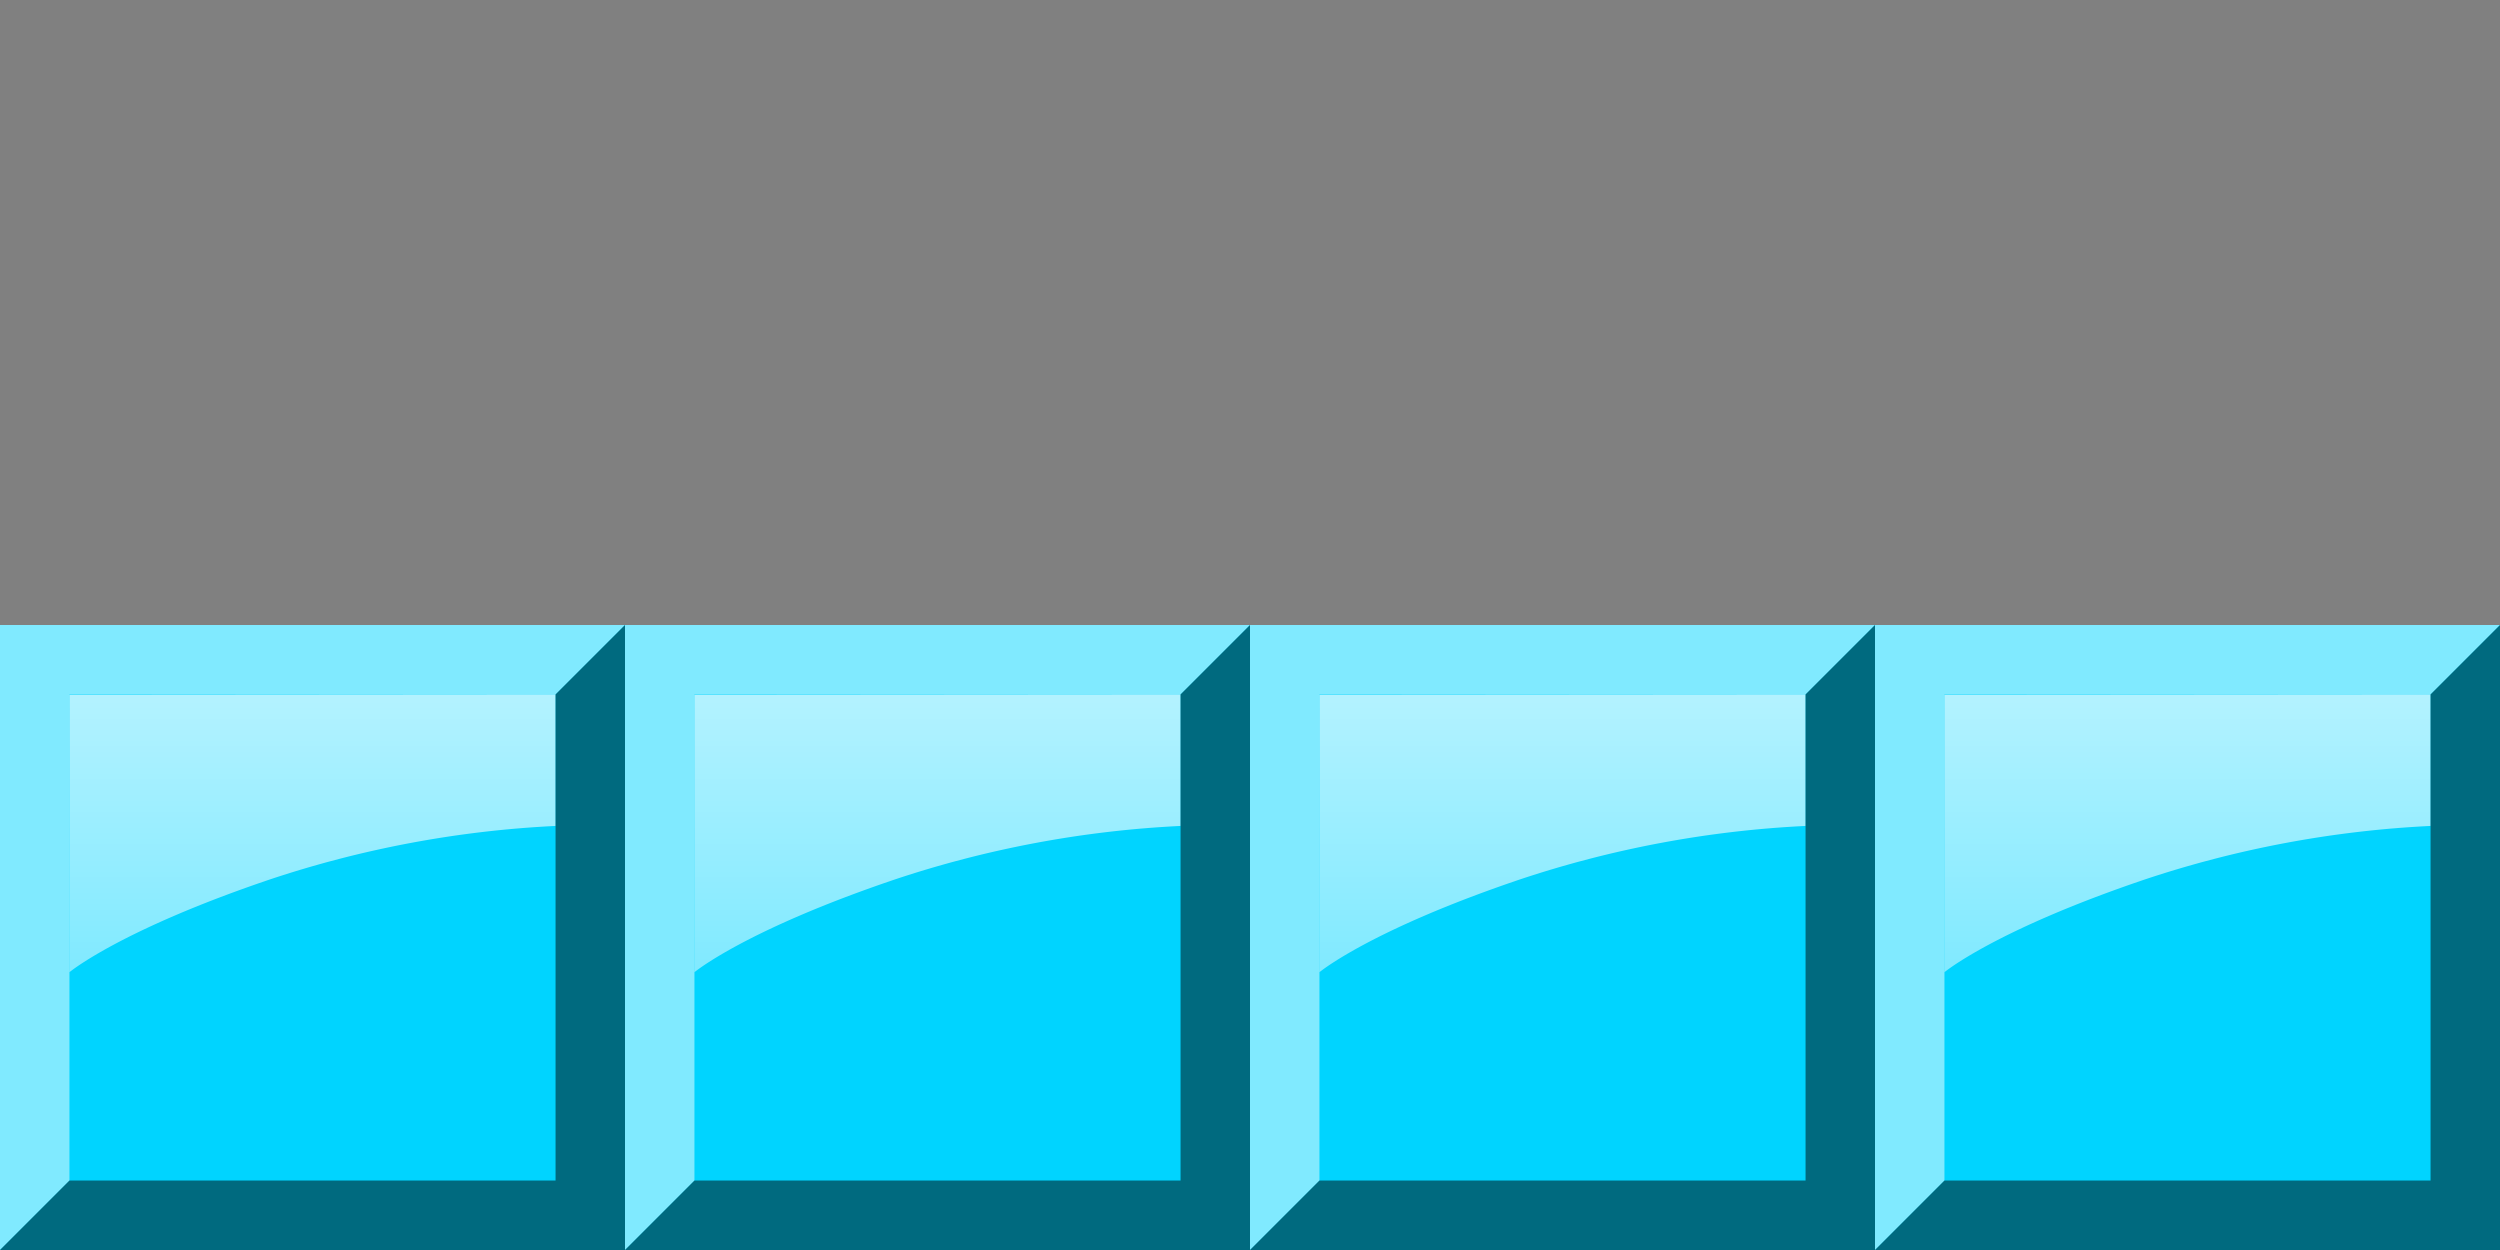 <svg xmlns="http://www.w3.org/2000/svg" xmlns:xlink="http://www.w3.org/1999/xlink" width="180" height="90" viewBox="0 0 180 90"><rect x="0" y="0" width="180" height="90" fill="#808080" stroke="none"/><defs><linearGradient id="a" x1="0.5" x2="0.5" y2="1" gradientUnits="objectBoundingBox"><stop offset="0" stop-color="#fff" stop-opacity="0.702"/><stop offset="1" stop-color="#fff" stop-opacity="0.502"/></linearGradient><clipPath id="f"><rect width="180" height="90"/></clipPath></defs><g id="e" clip-path="url(#f)"><rect width="45" height="45" transform="translate(0 90) rotate(-90)" fill="#00d4ff"/><path d="M260,289v9.468a76.778,76.778,0,0,0-20.612,3.867C228.58,306,225,309,225,309V289.028Z" transform="translate(-220 -239)" fill="url(#a)"/><path d="M-218-232v-5h45l-5,5h-35v35l-5,5Z" transform="translate(218 282)" fill="rgba(255,255,255,0.5)"/><path d="M-218-232v-5h45l-5,5h-35v35l-5,5Z" transform="translate(-173 -147) rotate(180)" fill="rgba(0,0,0,0.5)"/><rect width="45" height="45" transform="translate(45 90) rotate(-90)" fill="#00d4ff"/><path d="M260,289v9.468a76.778,76.778,0,0,0-20.612,3.867C228.58,306,225,309,225,309V289.028Z" transform="translate(-175 -239)" fill="url(#a)"/><path d="M-218-232v-5h45l-5,5h-35v35l-5,5Z" transform="translate(263 282)" fill="rgba(255,255,255,0.5)"/><path d="M-218-232v-5h45l-5,5h-35v35l-5,5Z" transform="translate(-128 -147) rotate(180)" fill="rgba(0,0,0,0.5)"/><rect width="45" height="45" transform="translate(90 90) rotate(-90)" fill="#00d4ff"/><path d="M260,289v9.468a76.778,76.778,0,0,0-20.612,3.867C228.58,306,225,309,225,309V289.028Z" transform="translate(-130 -239)" fill="url(#a)"/><path d="M-218-232v-5h45l-5,5h-35v35l-5,5Z" transform="translate(308 282)" fill="rgba(255,255,255,0.5)"/><path d="M-218-232v-5h45l-5,5h-35v35l-5,5Z" transform="translate(-83 -147) rotate(180)" fill="rgba(0,0,0,0.5)"/><rect width="45" height="45" transform="translate(135 90) rotate(-90)" fill="#00d4ff"/><path d="M260,289v9.468a76.778,76.778,0,0,0-20.612,3.867C228.58,306,225,309,225,309V289.028Z" transform="translate(-85 -239)" fill="url(#a)"/><path d="M-218-232v-5h45l-5,5h-35v35l-5,5Z" transform="translate(353 282)" fill="rgba(255,255,255,0.5)"/><path d="M-218-232v-5h45l-5,5h-35v35l-5,5Z" transform="translate(-38 -147) rotate(180)" fill="rgba(0,0,0,0.5)"/></g></svg>